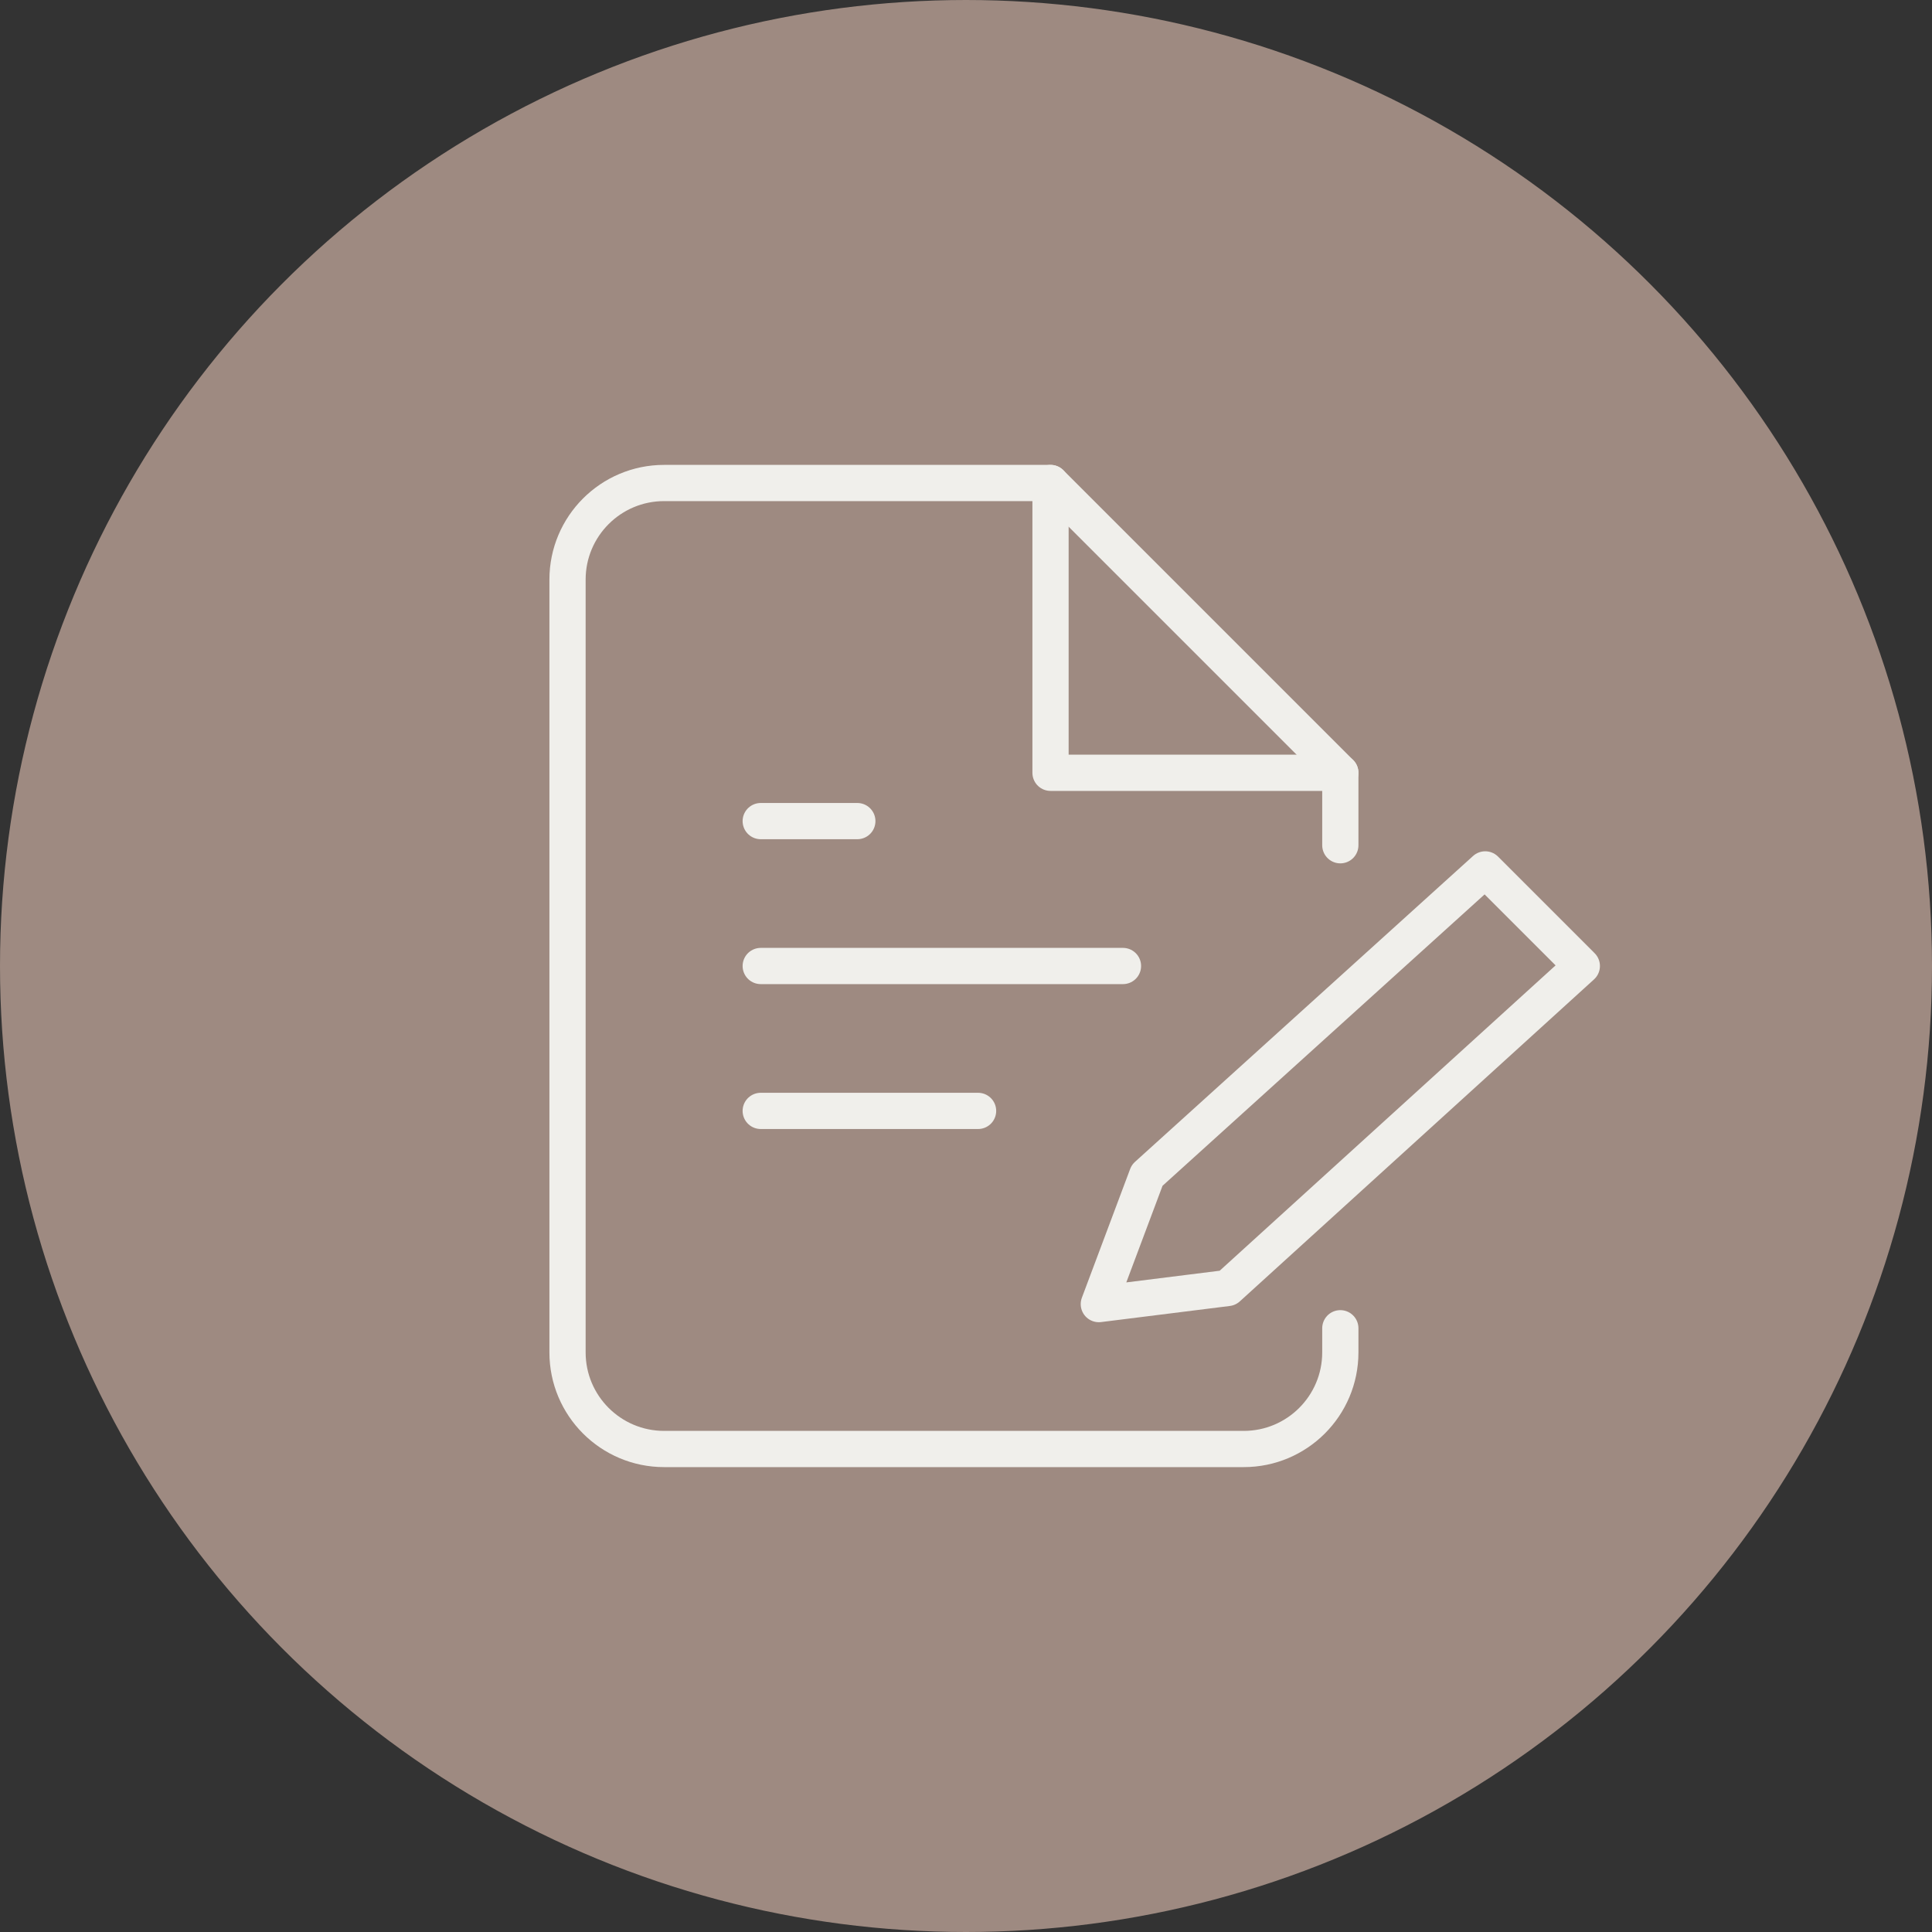 <svg width="80" height="80" viewBox="0 0 80 80" fill="none" xmlns="http://www.w3.org/2000/svg">
<rect x="0" y="0" width="80" height="80" fill="#333333" stroke="none"/>
<circle cx="40" cy="40" r="39.5" fill="#9E8A81" stroke="#9E8A81"/>
<path d="M55.5 35V32L43.5 20H27.5C25.291 20 23.5 21.791 23.5 24V56C23.5 58.209 25.291 60 27.5 60H51.5C53.709 60 55.5 58.209 55.5 56V55" stroke="#F0EFEB" stroke-width="1.5" stroke-linecap="round" stroke-linejoin="round"/>
<path d="M47.5 48.667L45.5 54L50.833 53.333L65.5 40L61.5 36L47.5 48.667Z" stroke="#F0EFEB" stroke-width="1.5" stroke-linecap="round" stroke-linejoin="round"/>
<path d="M43.5 20V32H55.5" stroke="#F0EFEB" stroke-width="1.5" stroke-linecap="round" stroke-linejoin="round"/>
<path d="M35.5 34H33.5H31.5" stroke="#F0EFEB" stroke-width="1.5" stroke-linecap="round" stroke-linejoin="round"/>
<path d="M46.5 40H33.5H31.5" stroke="#F0EFEB" stroke-width="1.5" stroke-linecap="round" stroke-linejoin="round"/>
<path d="M40.5 46H33.5H31.5" stroke="#F0EFEB" stroke-width="1.5" stroke-linecap="round" stroke-linejoin="round"/>
</svg>

